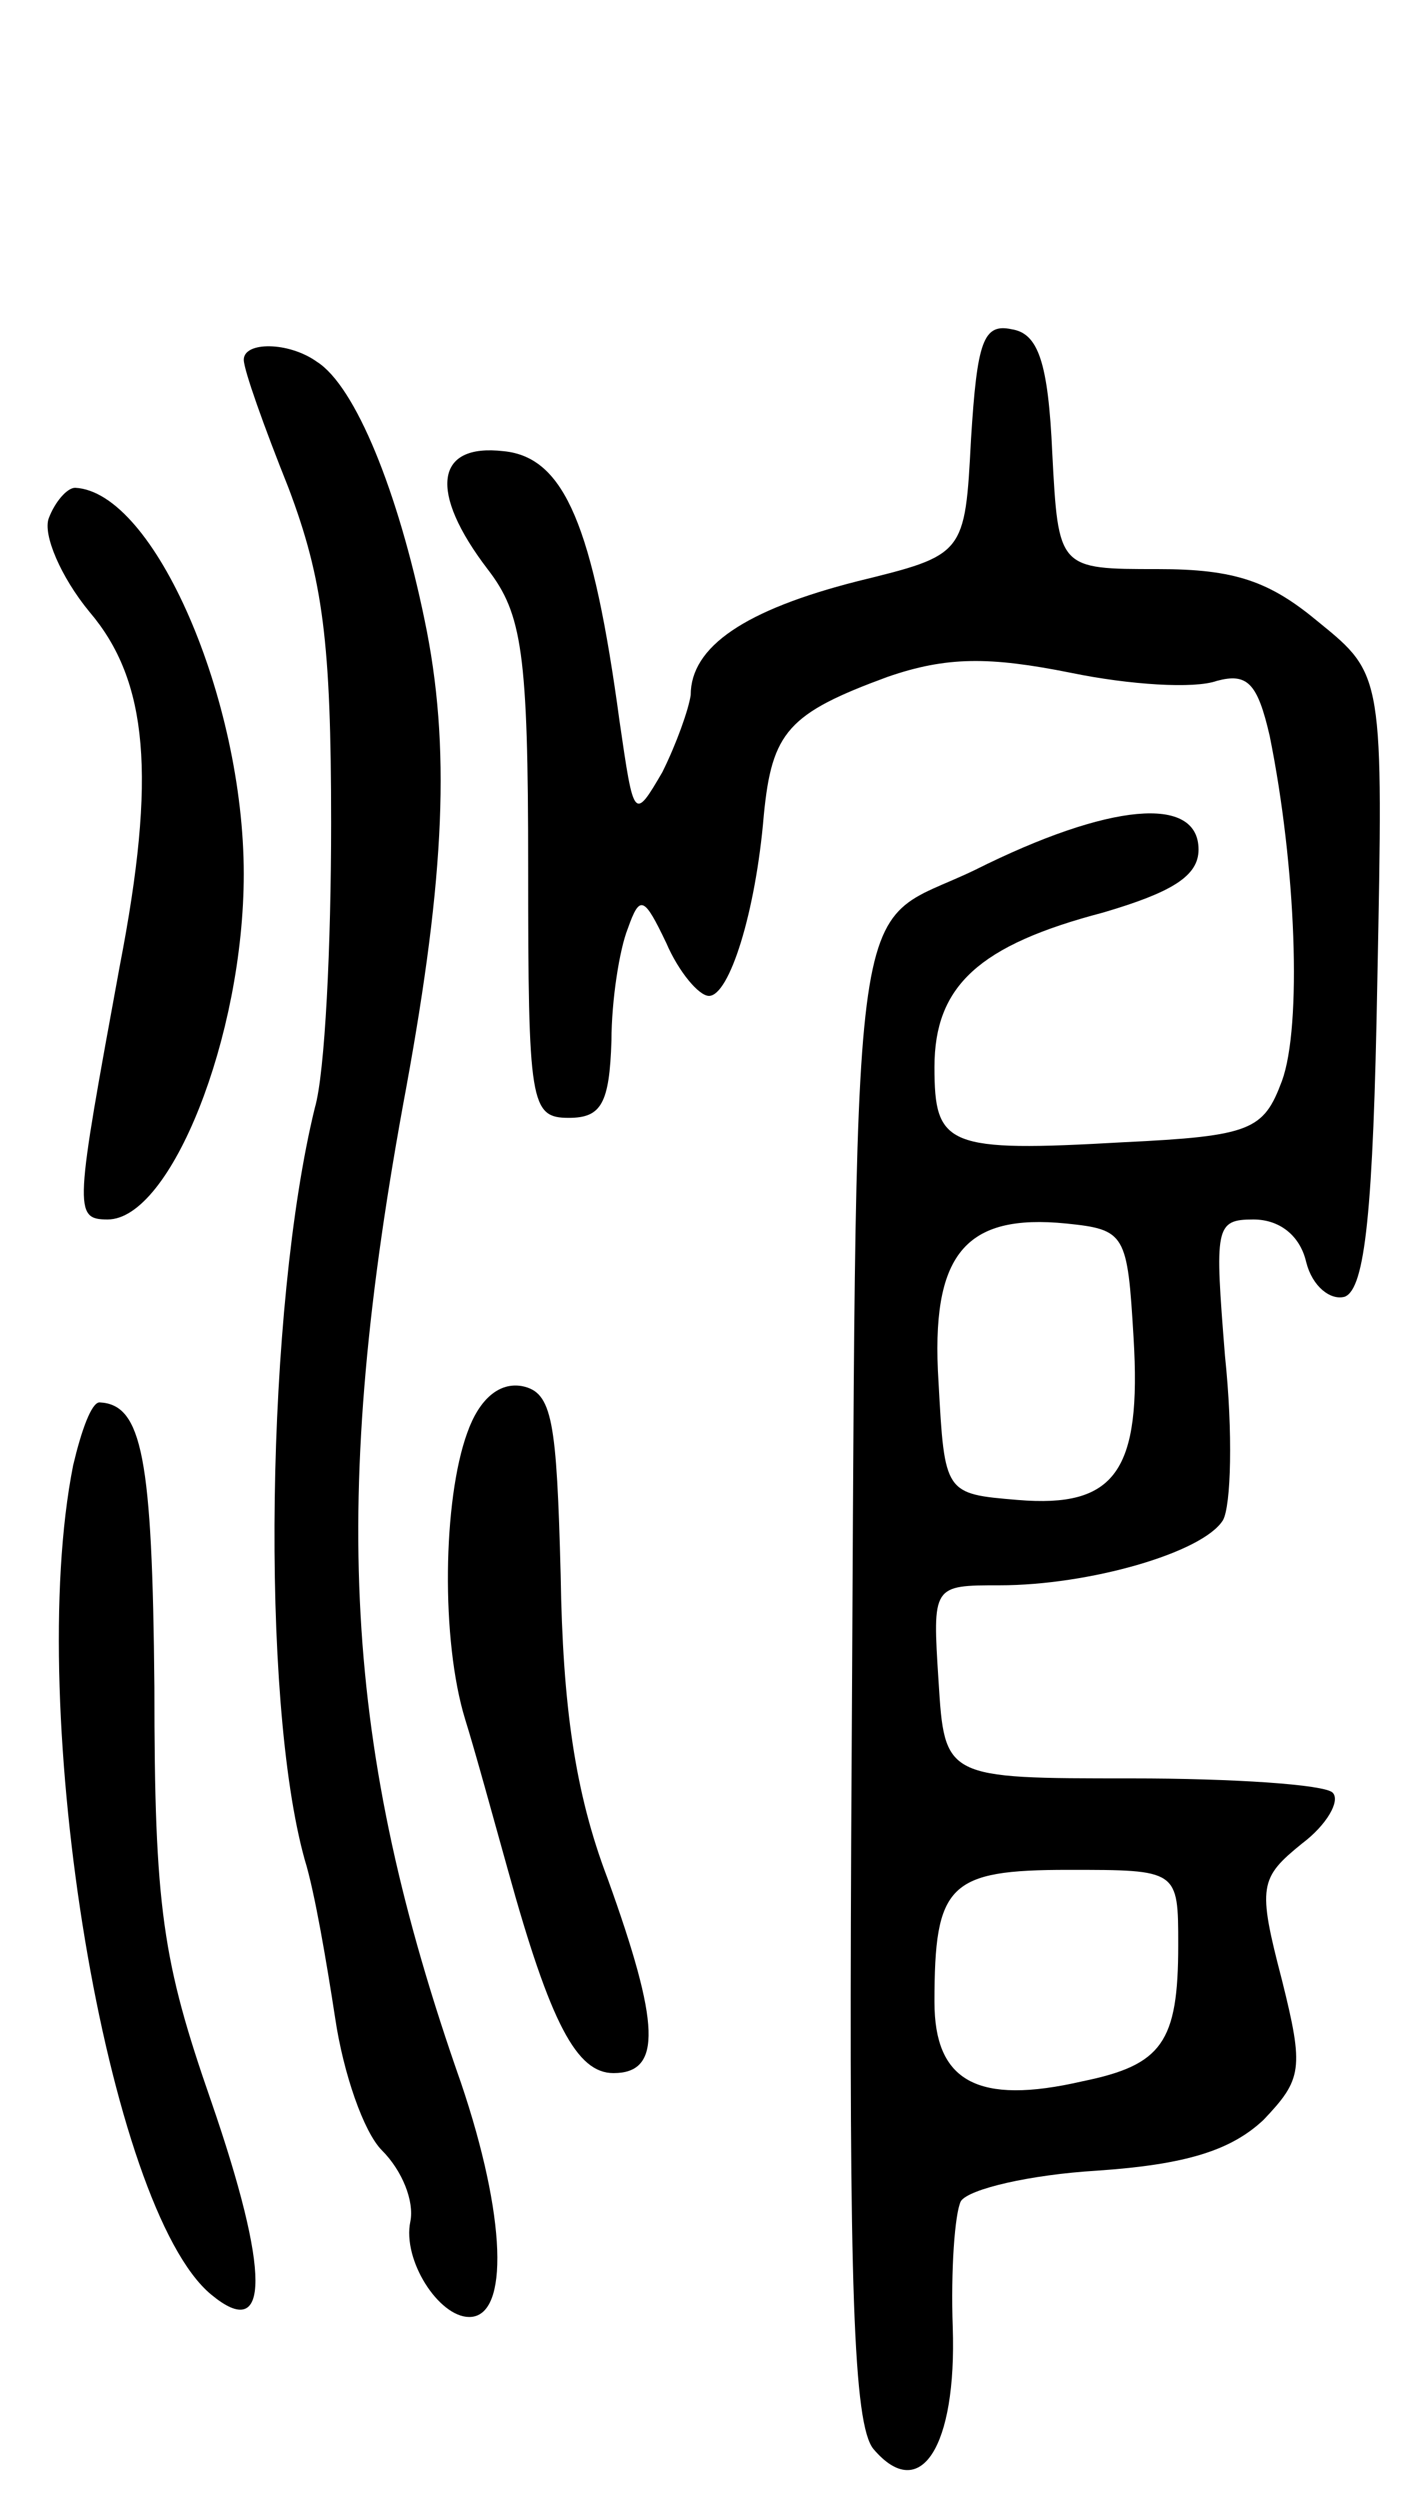 <svg version="1.0" xmlns="http://www.w3.org/2000/svg"
 width="70pt" height="123pt" viewBox="0 0 70 123"
 preserveAspectRatio="xMidYMid meet">
<g transform="translate(0,123) scale(0.1,-0.1)"
fill="#000000" stroke="none">
<path d="M478 1014 c-3 -57 -3 -57 -56 -70 -55 -14 -82 -32 -82 -56 -1 -7 -7
-24 -14 -38 -14 -24 -14 -23 -21 25 -13 96 -27 130 -57 133 -34 4 -37 -20 -8
-58 17 -22 20 -41 20 -147 0 -116 1 -123 20 -123 16 0 20 7 21 38 0 20 4 45 8
55 6 17 8 16 19 -7 6 -14 16 -26 21 -26 10 0 23 41 27 89 4 41 12 50 61 68 29
10 50 10 90 2 29 -6 61 -8 72 -4 15 4 20 -1 26 -27 13 -64 16 -143 6 -170 -9
-24 -15 -27 -78 -30 -87 -5 -93 -2 -93 37 0 40 22 60 83 76 34 10 47 18 47 31
0 27 -44 23 -110 -10 -64 -31 -58 13 -61 -479 -1 -216 1 -286 11 -298 23 -27
41 1 39 60 -1 28 1 56 4 62 4 6 34 13 67 15 44 3 66 10 82 25 19 20 20 25 9
69 -12 46 -11 50 10 67 12 9 19 21 15 25 -4 4 -49 7 -99 7 -92 0 -92 0 -95 48
-3 47 -3 47 30 47 44 0 100 16 110 32 4 7 5 43 1 81 -5 63 -5 67 14 67 13 0
23 -8 26 -21 3 -12 12 -19 19 -17 10 4 14 42 16 155 3 151 3 151 -29 177 -24
20 -41 26 -79 26 -49 0 -49 0 -52 57 -2 45 -7 59 -20 61 -14 3 -17 -6 -20 -54z
m80 -442 c4 -66 -9 -84 -57 -80 -36 3 -36 3 -39 58 -4 63 13 83 63 78 29 -3
30 -5 33 -56z m22 -299 c0 -48 -8 -59 -47 -67 -52 -12 -73 0 -73 39 0 58 7 65
66 65 54 0 54 0 54 -37z"/>
<path d="M120 1053 c0 -5 10 -33 22 -63 17 -45 21 -76 21 -165 0 -60 -3 -123
-8 -140 -24 -98 -27 -291 -5 -370 5 -16 11 -52 15 -78 4 -27 14 -56 23 -65 10
-10 16 -25 14 -35 -4 -19 14 -47 29 -47 20 0 18 50 -4 115 -58 165 -65 286
-27 490 19 104 22 168 9 230 -13 63 -34 115 -53 127 -14 10 -36 10 -36 1z"/>
<path d="M24 975 c-3 -8 6 -29 20 -46 29 -34 33 -81 15 -174 -22 -120 -23
-125 -6 -125 31 0 67 90 67 170 0 86 -44 188 -83 190 -4 0 -10 -7 -13 -15z"/>
<path d="M230 525 c-12 -33 -13 -102 -1 -141 5 -16 14 -49 21 -74 21 -76 34
-100 52 -100 24 0 23 24 -3 96 -16 42 -22 85 -23 149 -2 76 -4 90 -19 93 -11
2 -21 -6 -27 -23z"/>
<path d="M36 509 c-24 -121 17 -366 68 -408 29 -24 29 11 0 95 -24 69 -28 95
-28 204 -1 113 -6 139 -27 140 -4 0 -9 -14 -13 -31z"/>
</g>
</svg>

